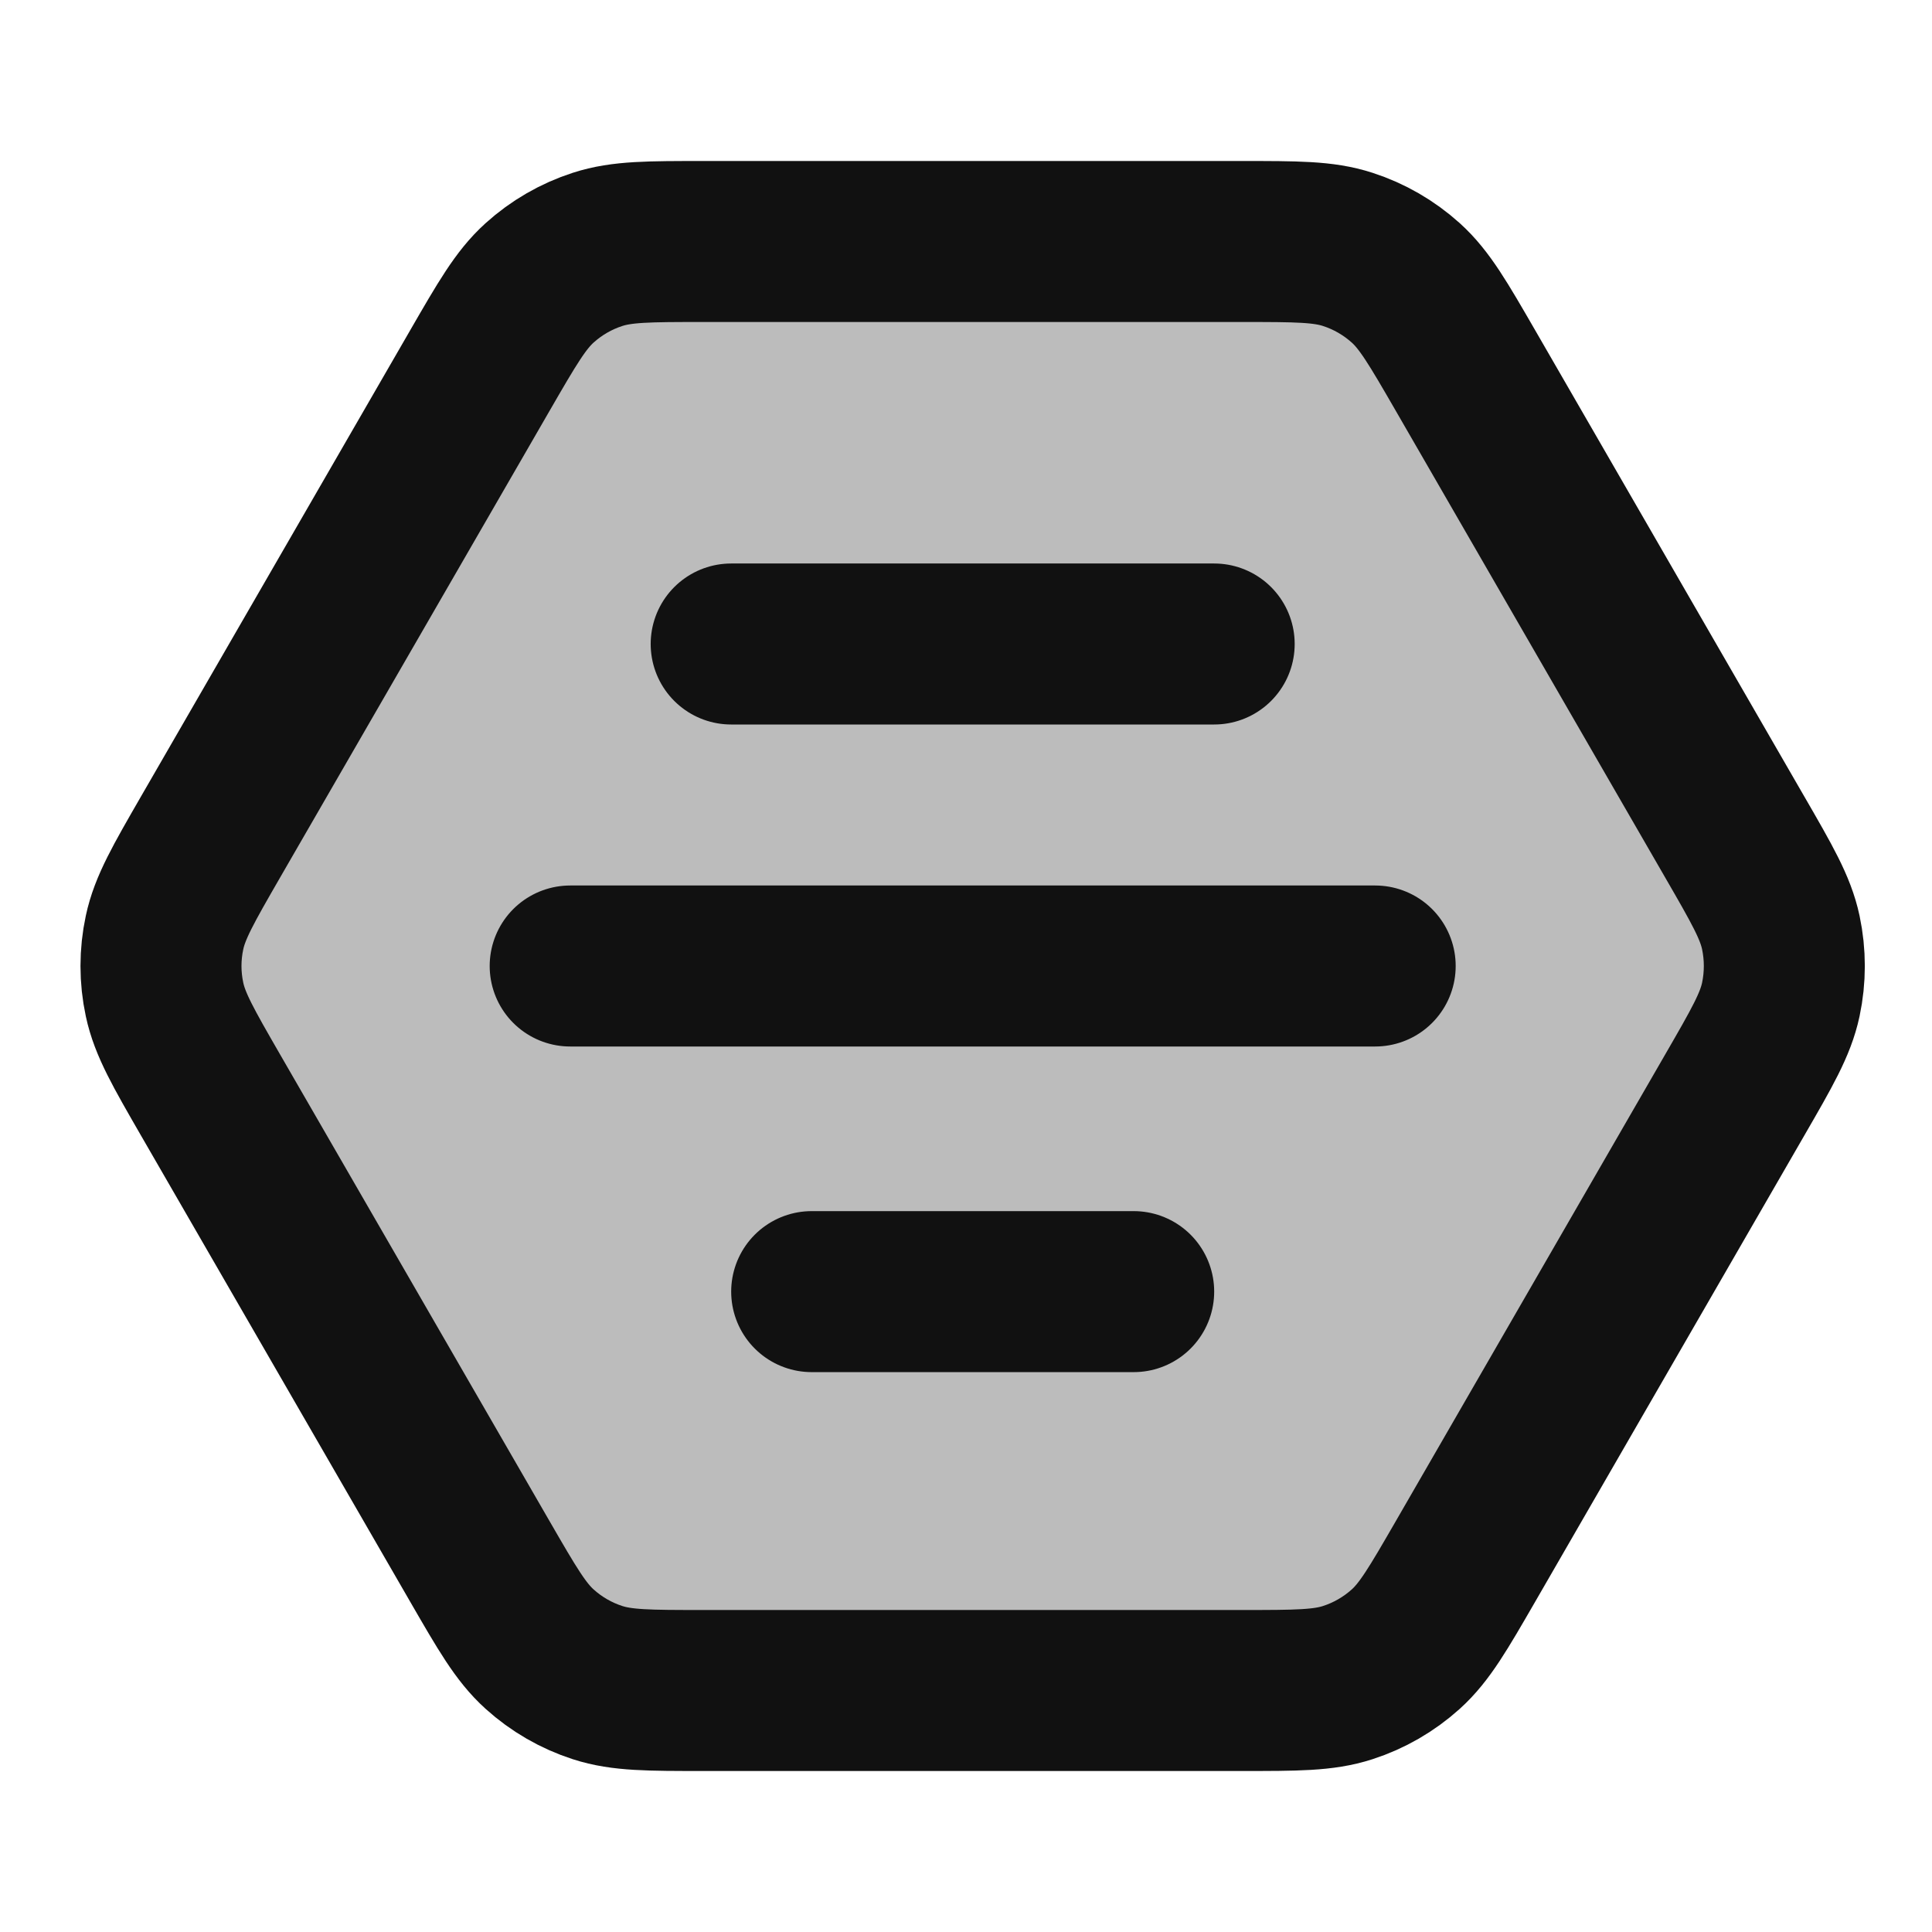 <svg width="24" height="24" viewBox="0 0 24 24" fill="none" xmlns="http://www.w3.org/2000/svg">
<path opacity="0.28" d="M15.431 3H8.734C8.061 3 7.725 3 7.423 3.098C7.157 3.184 6.911 3.326 6.703 3.514C6.468 3.726 6.3 4.017 5.963 4.6L2.614 10.4C2.278 10.983 2.11 11.274 2.044 11.584C1.985 11.858 1.985 12.142 2.044 12.416C2.11 12.726 2.278 13.017 2.614 13.6L5.963 19.4C6.3 19.983 6.468 20.274 6.703 20.486C6.911 20.674 7.157 20.816 7.423 20.902C7.725 21 8.061 21 8.734 21H15.431C16.105 21 16.441 21 16.742 20.902C17.009 20.816 17.254 20.674 17.463 20.486C17.698 20.274 17.866 19.983 18.203 19.4L21.551 13.6C21.888 13.017 22.056 12.726 22.122 12.416C22.18 12.142 22.18 11.858 22.122 11.584C22.056 11.274 21.888 10.983 21.551 10.4L18.203 4.6C17.866 4.017 17.698 3.726 17.463 3.514C17.254 3.326 17.009 3.184 16.742 3.098C16.441 3 16.105 3 15.431 3Z" fill="#111111"/>
<path d="M7.083 12H17.083M10.083 16.045H14.083M9.083 8H15.083M2.614 13.6L5.963 19.4C6.3 19.983 6.468 20.274 6.703 20.486C6.911 20.674 7.157 20.816 7.423 20.902C7.725 21 8.061 21 8.734 21H15.431C16.105 21 16.441 21 16.742 20.902C17.009 20.816 17.254 20.674 17.463 20.486C17.698 20.274 17.866 19.983 18.203 19.4L21.551 13.6C21.888 13.017 22.056 12.726 22.122 12.416C22.18 12.142 22.18 11.858 22.122 11.584C22.056 11.274 21.888 10.983 21.551 10.4L18.203 4.6C17.866 4.017 17.698 3.726 17.463 3.514C17.254 3.326 17.009 3.184 16.742 3.098C16.441 3 16.105 3 15.431 3L8.734 3C8.061 3 7.725 3 7.423 3.098C7.157 3.184 6.911 3.326 6.703 3.514C6.468 3.726 6.3 4.017 5.963 4.6L2.614 10.4C2.278 10.983 2.11 11.274 2.044 11.584C1.985 11.858 1.985 12.142 2.044 12.416C2.11 12.726 2.278 13.017 2.614 13.6Z" stroke="#111111" stroke-width="2" stroke-linecap="round" stroke-linejoin="round"/>
</svg>
